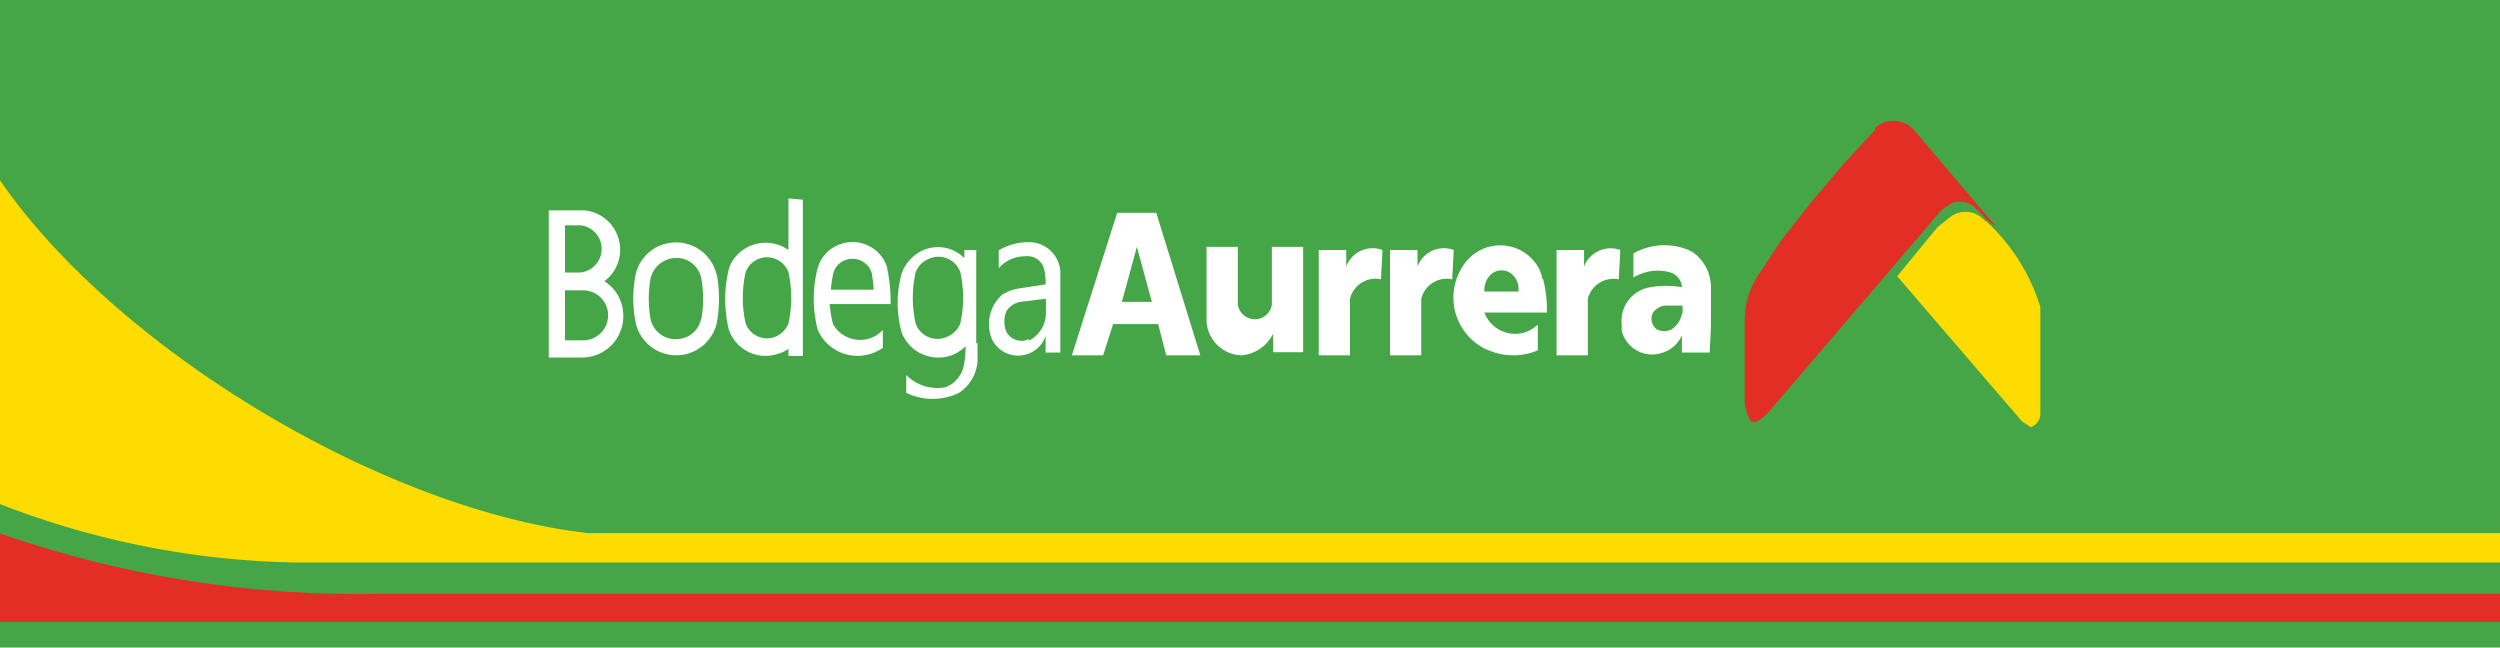 <svg xmlns="http://www.w3.org/2000/svg" viewBox="0 0 80 20.72"><defs><style>.cls-1{fill:#44a647;}.cls-2{fill:#e32e26;}.cls-2,.cls-3,.cls-4{fill-rule:evenodd;}.cls-3{fill:#fedc00;}.cls-4,.cls-5{fill:#fff;}</style></defs><title>bodega_aurrera</title><g id="Layer_2" data-name="Layer 2"><g id="bodega_aurrera"><rect class="cls-1" width="80" height="20.72"/><path class="cls-2" d="M80,19.9V19H12.24A34.91,34.91,0,0,1,0,17.07V19.9Z"/><path class="cls-3" d="M80,18v-.94H18.83C12.3,16.33,3.73,11.19,0,5.77V16.13A27.35,27.35,0,0,0,9.42,18Z"/><path class="cls-4" d="M51.8,8.94,51.85,8a.91.91,0,0,0-1.16.53s0,.07,0,.09V8h-.88v3.37h1V9.66s0-.07,0-.1a.85.85,0,0,1,1-.62"/><path class="cls-4" d="M46.47,8.94,46.52,8a.9.9,0,0,0-1.16.53s0,.07,0,.09V8h-.88v3.37h1V9.66s0-.07,0-.1a.84.84,0,0,1,1-.62"/><path class="cls-4" d="M44.19,8.94,44.24,8a.9.9,0,0,0-1.16.53s0,.07,0,.09V8h-.88v3.37h1V9.66s0-.07,0-.1a.84.84,0,0,1,1-.62"/><path class="cls-4" d="M41.7,11.27V7.9h-1V9.74a.55.55,0,0,1-1.09,0V7.9h-1v2.36a1.15,1.15,0,0,0,1.13,1.11,1.25,1.25,0,0,0,1-.69v.59Z"/><path class="cls-5" d="M49.35,8.91a1,1,0,0,0-.09-.29A1.4,1.4,0,0,0,47.38,8a1.42,1.42,0,0,0-.59.55,1.83,1.83,0,0,0,.57,2.52,1,1,0,0,0,.28.14,2,2,0,0,0,1.57,0v-.82a1.28,1.28,0,0,1-.37.23A1.05,1.05,0,0,1,47.5,10h2a3.79,3.79,0,0,0-.12-1.06m-.76.39H47.5a.7.7,0,0,1,.19-.53.51.51,0,0,1,.72,0,.63.63,0,0,1,.18.52"/><path class="cls-5" d="M37,6.81H35.75L34.3,11.37h1l.32-1h1.44l.26,1h1.09Zm-1.1,2.85.48-1.76.48,1.76Z"/><path class="cls-5" d="M54.75,10.48V9.22a1.38,1.38,0,0,0-.61-1.17,2,2,0,0,0-1.87.06v.77a1.5,1.5,0,0,1,1.19-.16.52.52,0,0,1,.36.47,2.94,2.94,0,0,0-1,0,1.09,1.09,0,0,0-.92,1.24.59.59,0,0,0,0,.17,1,1,0,0,0,1.29.69,1,1,0,0,0,.63-.56l0,.55h.89Zm-.93-.43a.77.77,0,0,1-.33.49.52.52,0,0,1-.47,0A.42.42,0,0,1,52.9,10a.53.53,0,0,1,.49-.22h.45a1.79,1.79,0,0,1,0,.23"/><path class="cls-5" d="M32.88,7.75h0a1.85,1.85,0,0,0-.92.26v.57a1.13,1.13,0,0,1,.86-.38.55.55,0,0,1,.58.37,1.88,1.88,0,0,1,.06.53l-.86.13a1.49,1.49,0,0,0-.53.2,1.26,1.26,0,0,0-.32,1.44.93.93,0,0,0,1.71-.12v.53h.47V8.82a1,1,0,0,0-1-1.07m0,3.1a.55.55,0,0,1-.72-.22.85.85,0,0,1,0-.68.67.67,0,0,1,.44-.29l.82-.1V10a1,1,0,0,1-.54.9"/><path class="cls-5" d="M28.39,8.56a1.16,1.16,0,0,0-1.46-.76,1.14,1.14,0,0,0-.76.76,3.91,3.91,0,0,0,0,2,1.39,1.39,0,0,0,1.83.71,1.23,1.23,0,0,0,.25-.14v-.57a1.12,1.12,0,0,1-.24.19,1,1,0,0,1-1.35-.37,3.53,3.53,0,0,1-.11-.65H28.5a5.6,5.6,0,0,0-.11-1.15m-1.8.69a3.47,3.47,0,0,1,.08-.55.62.62,0,0,1,.39-.4.65.65,0,0,1,.83.39,5.35,5.35,0,0,1,.07.56Z"/><path class="cls-5" d="M25.23,6.35V8a1.26,1.26,0,0,0-1.75.29,1,1,0,0,0-.16.33,4.15,4.15,0,0,0,0,1.92,1.24,1.24,0,0,0,1.58.78,1,1,0,0,0,.33-.16v.23h.46v-5Zm0,4a.76.76,0,0,1-.43.43.73.73,0,0,1-.94-.43,3.78,3.78,0,0,1,0-1.64.73.73,0,0,1,1.37,0,3.78,3.78,0,0,1,0,1.64"/><path class="cls-5" d="M31.24,11V8h-.38v.26a1.19,1.19,0,0,0-1.69,0,1.25,1.25,0,0,0-.31.47,3.52,3.52,0,0,0,0,1.93,1.26,1.26,0,0,0,1.64.69,1.34,1.34,0,0,0,.4-.27,3,3,0,0,1-.07.67.94.94,0,0,1-.57.64A1.4,1.4,0,0,1,29,12v.57a1.93,1.93,0,0,0,1.69,0,1.33,1.33,0,0,0,.59-1c0-.15,0-.45,0-.61m-.55-.61a.76.76,0,0,1-.43.43.74.74,0,0,1-1-.43,3.78,3.78,0,0,1,0-1.64.76.76,0,0,1,.43-.43.74.74,0,0,1,1,.43,3.78,3.78,0,0,1,0,1.64"/><path class="cls-5" d="M19.94,10a1.28,1.28,0,0,0-.6-1,1.26,1.26,0,0,0,.25-1.77,1.24,1.24,0,0,0-.91-.5H17.56v4.71h1.12A1.32,1.32,0,0,0,19.94,10M18.08,7.21h.5a.76.76,0,0,1,0,1.51h-.5Zm.58,3.68h-.58V9.29h.58a.8.8,0,0,1,0,1.6"/><path class="cls-5" d="M22.93,8.79a1.33,1.33,0,0,0-1.59-1,1.31,1.31,0,0,0-1,1,3.94,3.94,0,0,0,0,1.53,1.33,1.33,0,0,0,2.6,0,4.37,4.37,0,0,0,0-1.53m-.51,1.43a.79.79,0,0,1-.61.61.82.82,0,0,1-1-.61,3.66,3.66,0,0,1,0-1.32.85.85,0,0,1,.62-.62.81.81,0,0,1,1,.62,3.66,3.66,0,0,1,0,1.32"/><path class="cls-2" d="M61.29,4.21A.89.89,0,0,0,60,4.09L60,4.16l-.93,1L58,6.42,57,7.69l-.66,1a2.64,2.64,0,0,0-.51,1.51l0,2.68a1.65,1.65,0,0,0,.17.56.21.21,0,0,0,.17.07,1.46,1.46,0,0,0,.42-.32l5.54-6.47.32-.22a.73.73,0,0,1,.79.18l.45.45.18.12Z"/><path class="cls-3" d="M63.51,7.06a.81.81,0,0,0-1.07-.14L62,7.27,60.71,8.84l4,4.65.28.18a.47.47,0,0,0,.3-.4l0-3,0-.45a6.24,6.24,0,0,0-1.72-2.73"/></g></g></svg>